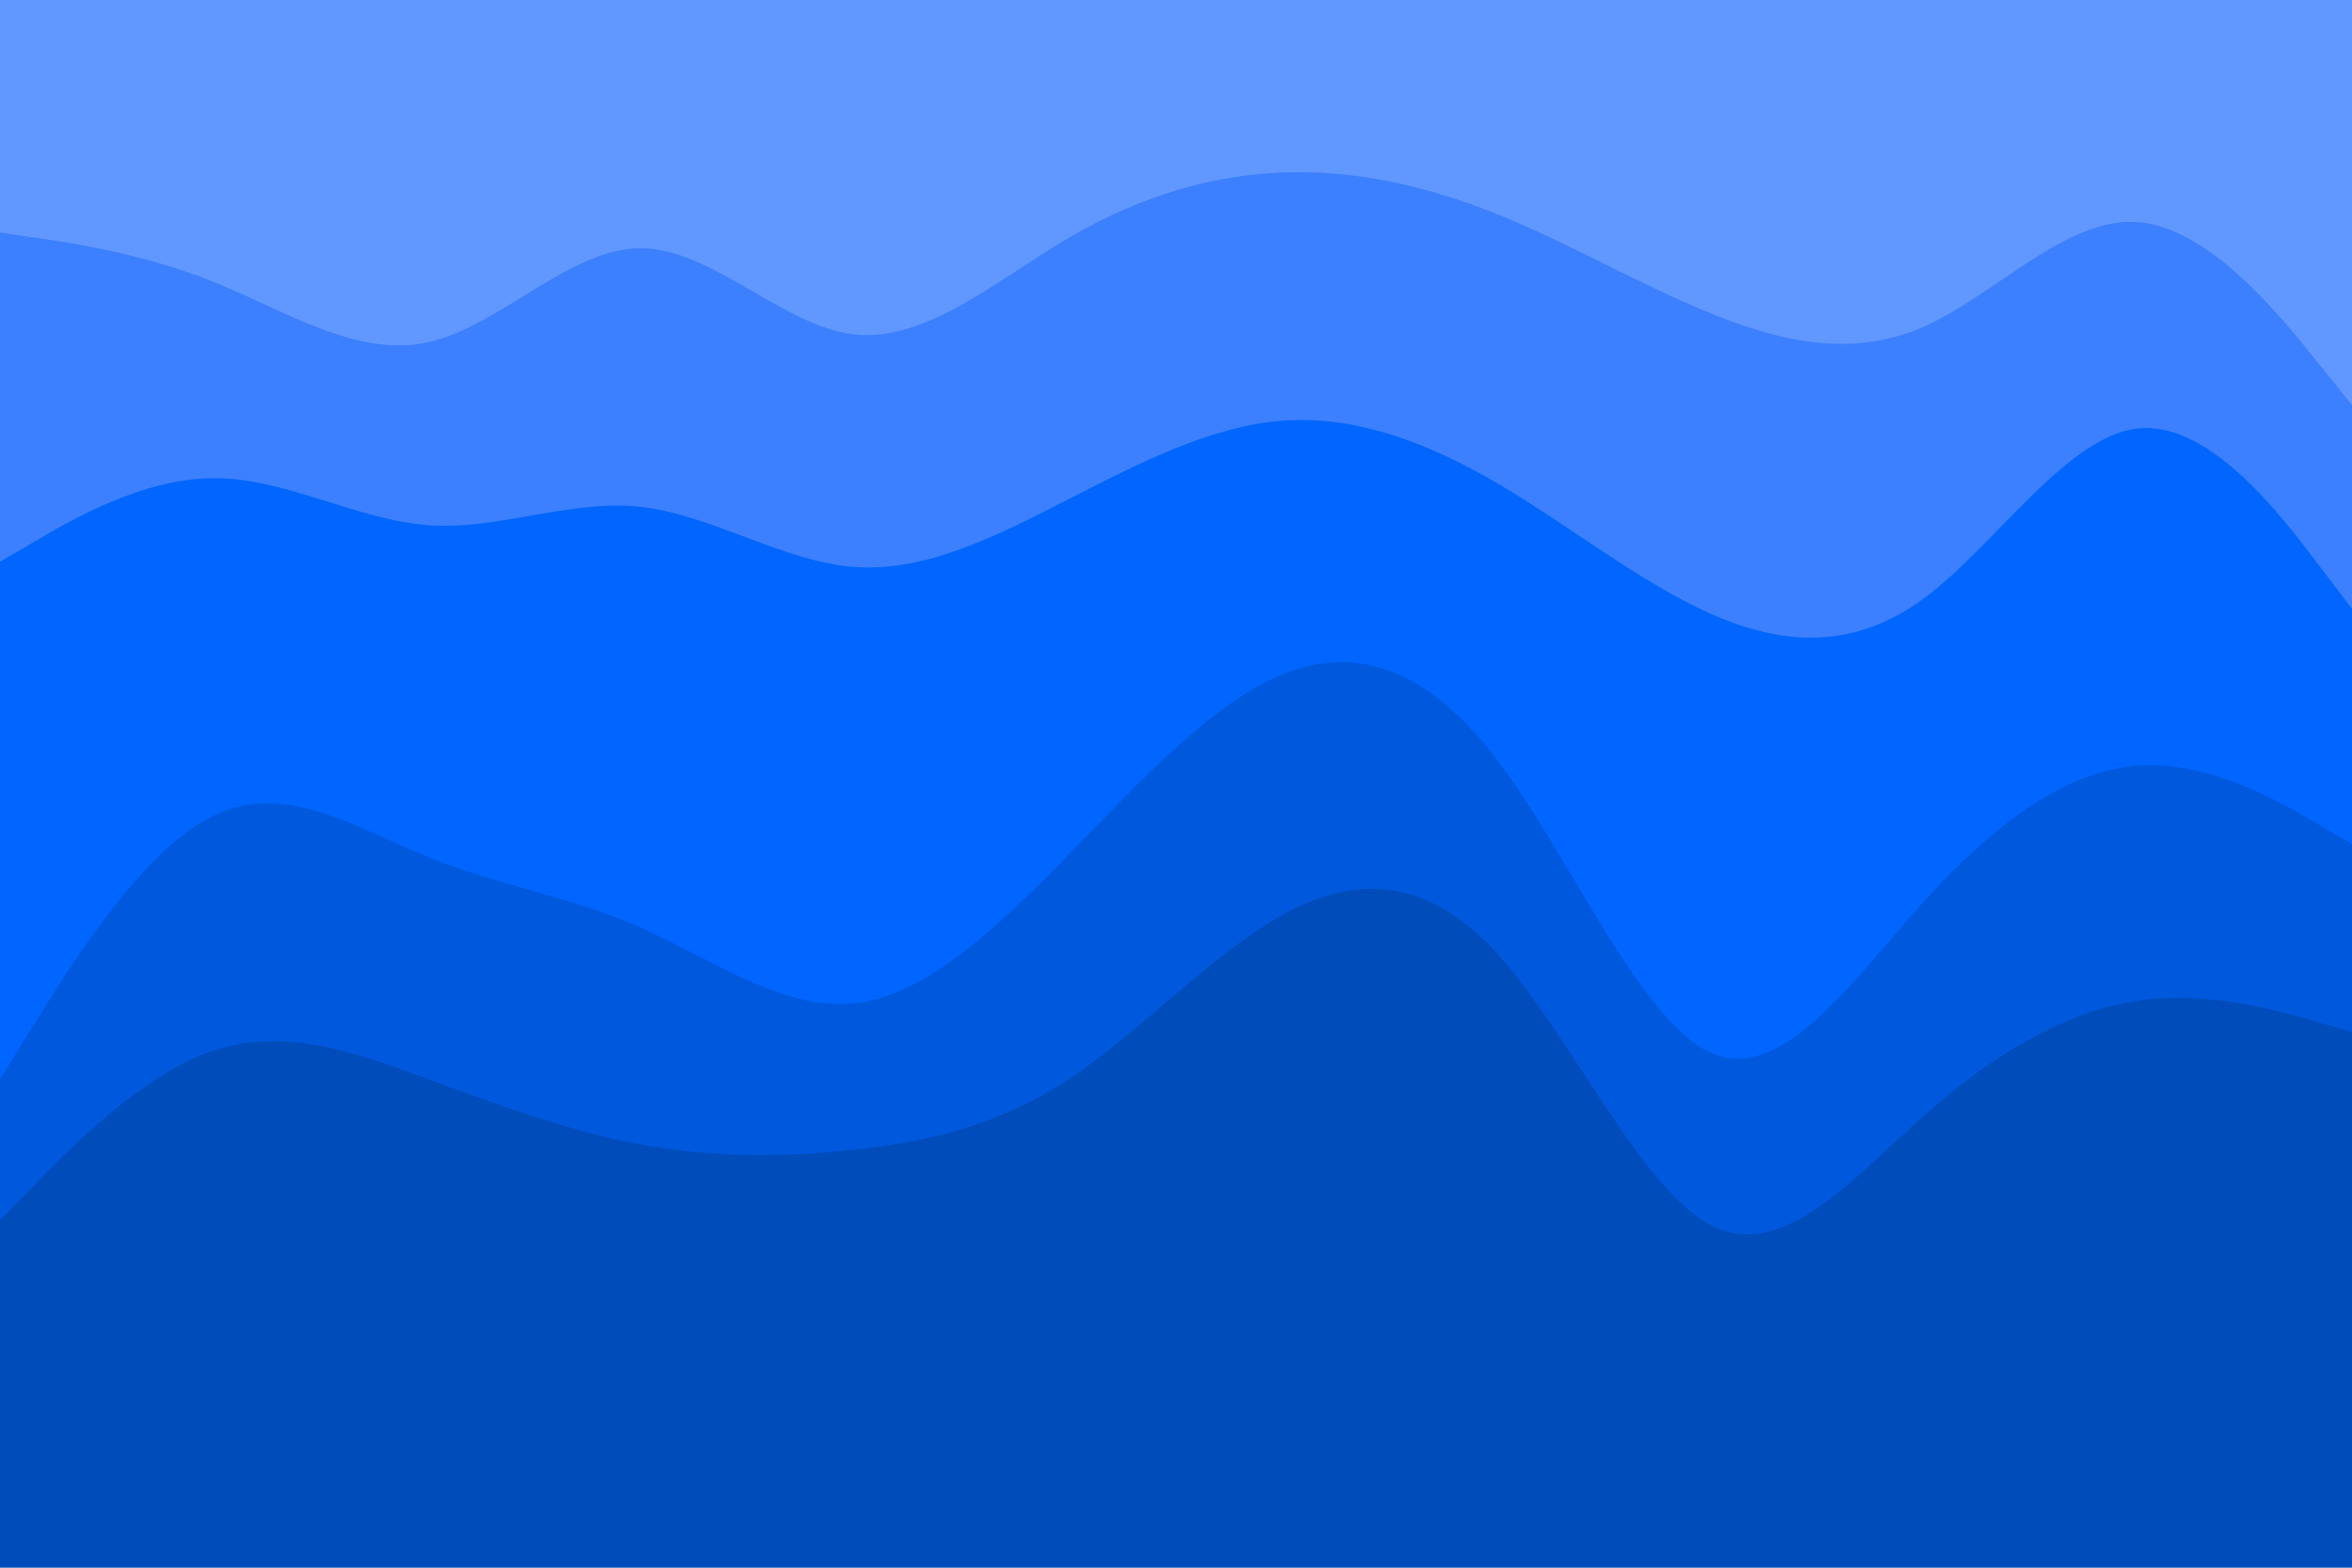 <svg id="visual" viewBox="0 0 900 600" width="900" height="600" xmlns="http://www.w3.org/2000/svg" xmlns:xlink="http://www.w3.org/1999/xlink" version="1.1"><path d="M0 91L13.7 93C27.3 95 54.7 99 82 110C109.3 121 136.7 139 163.8 133C191 127 218 97 245.2 97C272.3 97 299.7 127 327 130C354.3 133 381.7 109 409 93C436.3 77 463.7 69 491 68C518.3 67 545.7 73 573 84C600.3 95 627.7 111 654.8 122C682 133 709 139 736.2 127C763.3 115 790.7 85 818 87C845.3 89 872.7 123 886.3 140L900 157L900 0L886.3 0C872.7 0 845.3 0 818 0C790.7 0 763.3 0 736.2 0C709 0 682 0 654.8 0C627.7 0 600.3 0 573 0C545.7 0 518.3 0 491 0C463.7 0 436.3 0 409 0C381.7 0 354.3 0 327 0C299.7 0 272.3 0 245.2 0C218 0 191 0 163.8 0C136.7 0 109.3 0 82 0C54.7 0 27.3 0 13.7 0L0 0Z" fill="#6198ff"></path><path d="M0 217L13.7 209C27.3 201 54.7 185 82 185C109.3 185 136.7 201 163.8 203C191 205 218 193 245.2 196C272.3 199 299.7 217 327 219C354.3 221 381.7 207 409 193C436.3 179 463.7 165 491 163C518.3 161 545.7 171 573 187C600.3 203 627.7 225 654.8 237C682 249 709 251 736.2 231C763.3 211 790.7 169 818 166C845.3 163 872.7 199 886.3 217L900 235L900 155L886.3 138C872.7 121 845.3 87 818 85C790.7 83 763.3 113 736.2 125C709 137 682 131 654.8 120C627.7 109 600.3 93 573 82C545.7 71 518.3 65 491 66C463.7 67 436.3 75 409 91C381.7 107 354.3 131 327 128C299.7 125 272.3 95 245.2 95C218 95 191 125 163.8 131C136.7 137 109.3 119 82 108C54.7 97 27.3 93 13.7 91L0 89Z" fill="#3c80ff"></path><path d="M0 415L13.7 393C27.3 371 54.7 327 82 314C109.3 301 136.7 319 163.8 330C191 341 218 345 245.2 357C272.3 369 299.7 389 327 386C354.3 383 381.7 357 409 329C436.3 301 463.7 271 491 260C518.3 249 545.7 257 573 293C600.3 329 627.7 393 654.8 405C682 417 709 377 736.2 347C763.3 317 790.7 297 818 295C845.3 293 872.7 309 886.3 317L900 325L900 233L886.3 215C872.7 197 845.3 161 818 164C790.7 167 763.3 209 736.2 229C709 249 682 247 654.8 235C627.7 223 600.3 201 573 185C545.7 169 518.3 159 491 161C463.7 163 436.3 177 409 191C381.7 205 354.3 219 327 217C299.7 215 272.3 197 245.2 194C218 191 191 203 163.8 201C136.7 199 109.3 183 82 183C54.7 183 27.3 199 13.7 207L0 215Z" fill="#0066ff"></path><path d="M0 469L13.7 455C27.3 441 54.7 413 82 404C109.3 395 136.7 405 163.8 415C191 425 218 435 245.2 440C272.3 445 299.7 445 327 442C354.3 439 381.7 433 409 415C436.3 397 463.7 367 491 352C518.3 337 545.7 337 573 367C600.3 397 627.7 457 654.8 471C682 485 709 453 736.2 429C763.3 405 790.7 389 818 385C845.3 381 872.7 389 886.3 393L900 397L900 323L886.3 315C872.7 307 845.3 291 818 293C790.7 295 763.3 315 736.2 345C709 375 682 415 654.8 403C627.7 391 600.3 327 573 291C545.7 255 518.3 247 491 258C463.7 269 436.3 299 409 327C381.7 355 354.3 381 327 384C299.7 387 272.3 367 245.2 355C218 343 191 339 163.8 328C136.7 317 109.3 299 82 312C54.7 325 27.3 369 13.7 391L0 413Z" fill="#0059dd"></path><path d="M0 601L13.7 601C27.3 601 54.7 601 82 601C109.3 601 136.7 601 163.8 601C191 601 218 601 245.2 601C272.3 601 299.7 601 327 601C354.3 601 381.7 601 409 601C436.3 601 463.7 601 491 601C518.3 601 545.7 601 573 601C600.3 601 627.7 601 654.8 601C682 601 709 601 736.2 601C763.3 601 790.7 601 818 601C845.3 601 872.7 601 886.3 601L900 601L900 395L886.3 391C872.7 387 845.3 379 818 383C790.7 387 763.3 403 736.2 427C709 451 682 483 654.8 469C627.7 455 600.3 395 573 365C545.7 335 518.3 335 491 350C463.7 365 436.3 395 409 413C381.7 431 354.3 437 327 440C299.7 443 272.3 443 245.2 438C218 433 191 423 163.8 413C136.7 403 109.3 393 82 402C54.7 411 27.3 439 13.7 453L0 467Z" fill="#004cbb"></path></svg>
